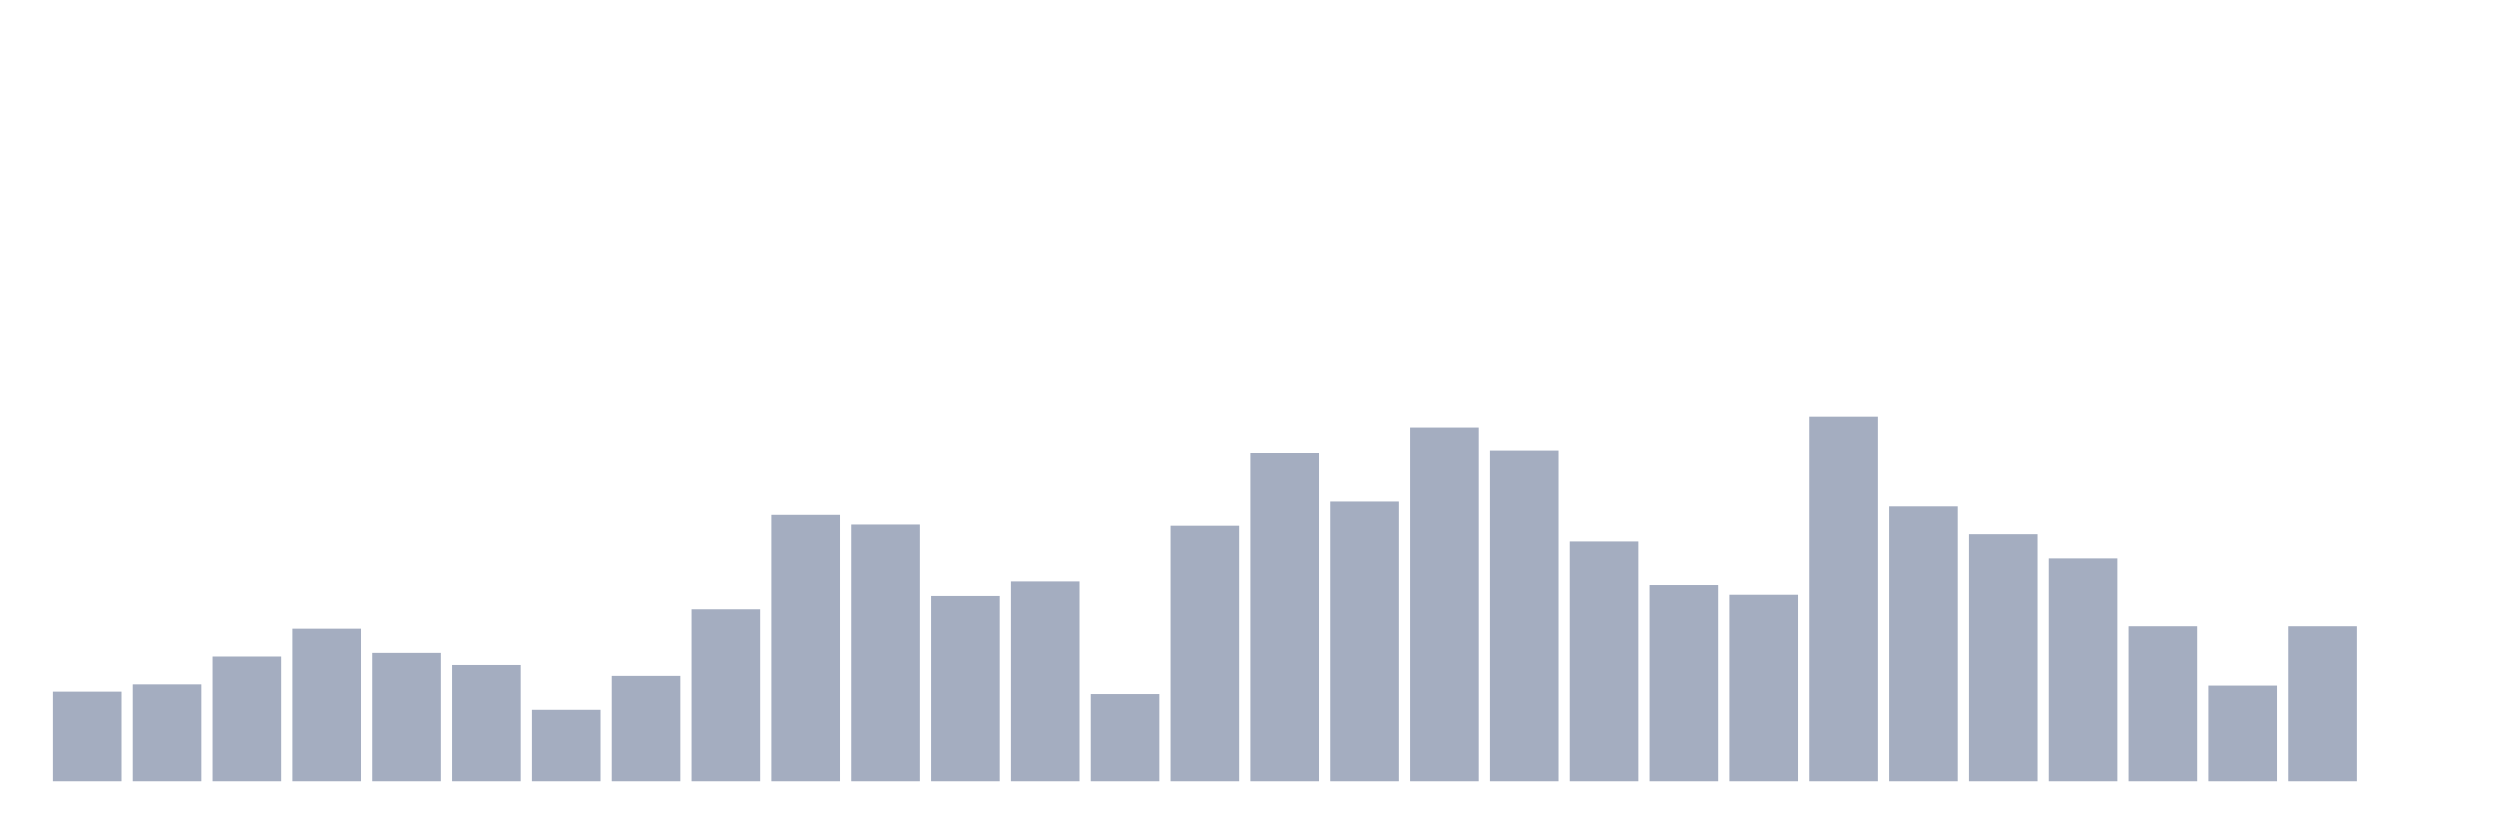 <svg xmlns="http://www.w3.org/2000/svg" viewBox="0 0 480 160"><g transform="translate(10,10)"><rect class="bar" x="0.153" width="13.175" y="122.791" height="17.209" fill="rgb(164,173,192)"></rect><rect class="bar" x="15.482" width="13.175" y="121.395" height="18.605" fill="rgb(164,173,192)"></rect><rect class="bar" x="30.81" width="13.175" y="116.047" height="23.953" fill="rgb(164,173,192)"></rect><rect class="bar" x="46.138" width="13.175" y="110.698" height="29.302" fill="rgb(164,173,192)"></rect><rect class="bar" x="61.466" width="13.175" y="115.349" height="24.651" fill="rgb(164,173,192)"></rect><rect class="bar" x="76.794" width="13.175" y="117.674" height="22.326" fill="rgb(164,173,192)"></rect><rect class="bar" x="92.123" width="13.175" y="126.279" height="13.721" fill="rgb(164,173,192)"></rect><rect class="bar" x="107.451" width="13.175" y="119.767" height="20.233" fill="rgb(164,173,192)"></rect><rect class="bar" x="122.779" width="13.175" y="106.977" height="33.023" fill="rgb(164,173,192)"></rect><rect class="bar" x="138.107" width="13.175" y="88.837" height="51.163" fill="rgb(164,173,192)"></rect><rect class="bar" x="153.436" width="13.175" y="90.698" height="49.302" fill="rgb(164,173,192)"></rect><rect class="bar" x="168.764" width="13.175" y="104.419" height="35.581" fill="rgb(164,173,192)"></rect><rect class="bar" x="184.092" width="13.175" y="101.628" height="38.372" fill="rgb(164,173,192)"></rect><rect class="bar" x="199.42" width="13.175" y="123.256" height="16.744" fill="rgb(164,173,192)"></rect><rect class="bar" x="214.748" width="13.175" y="90.93" height="49.07" fill="rgb(164,173,192)"></rect><rect class="bar" x="230.077" width="13.175" y="76.977" height="63.023" fill="rgb(164,173,192)"></rect><rect class="bar" x="245.405" width="13.175" y="86.279" height="53.721" fill="rgb(164,173,192)"></rect><rect class="bar" x="260.733" width="13.175" y="72.093" height="67.907" fill="rgb(164,173,192)"></rect><rect class="bar" x="276.061" width="13.175" y="76.512" height="63.488" fill="rgb(164,173,192)"></rect><rect class="bar" x="291.39" width="13.175" y="93.953" height="46.047" fill="rgb(164,173,192)"></rect><rect class="bar" x="306.718" width="13.175" y="102.326" height="37.674" fill="rgb(164,173,192)"></rect><rect class="bar" x="322.046" width="13.175" y="104.186" height="35.814" fill="rgb(164,173,192)"></rect><rect class="bar" x="337.374" width="13.175" y="70" height="70" fill="rgb(164,173,192)"></rect><rect class="bar" x="352.702" width="13.175" y="87.209" height="52.791" fill="rgb(164,173,192)"></rect><rect class="bar" x="368.031" width="13.175" y="92.558" height="47.442" fill="rgb(164,173,192)"></rect><rect class="bar" x="383.359" width="13.175" y="97.209" height="42.791" fill="rgb(164,173,192)"></rect><rect class="bar" x="398.687" width="13.175" y="110.233" height="29.767" fill="rgb(164,173,192)"></rect><rect class="bar" x="414.015" width="13.175" y="121.628" height="18.372" fill="rgb(164,173,192)"></rect><rect class="bar" x="429.344" width="13.175" y="110.233" height="29.767" fill="rgb(164,173,192)"></rect><rect class="bar" x="444.672" width="13.175" y="140" height="0" fill="rgb(164,173,192)"></rect></g></svg>